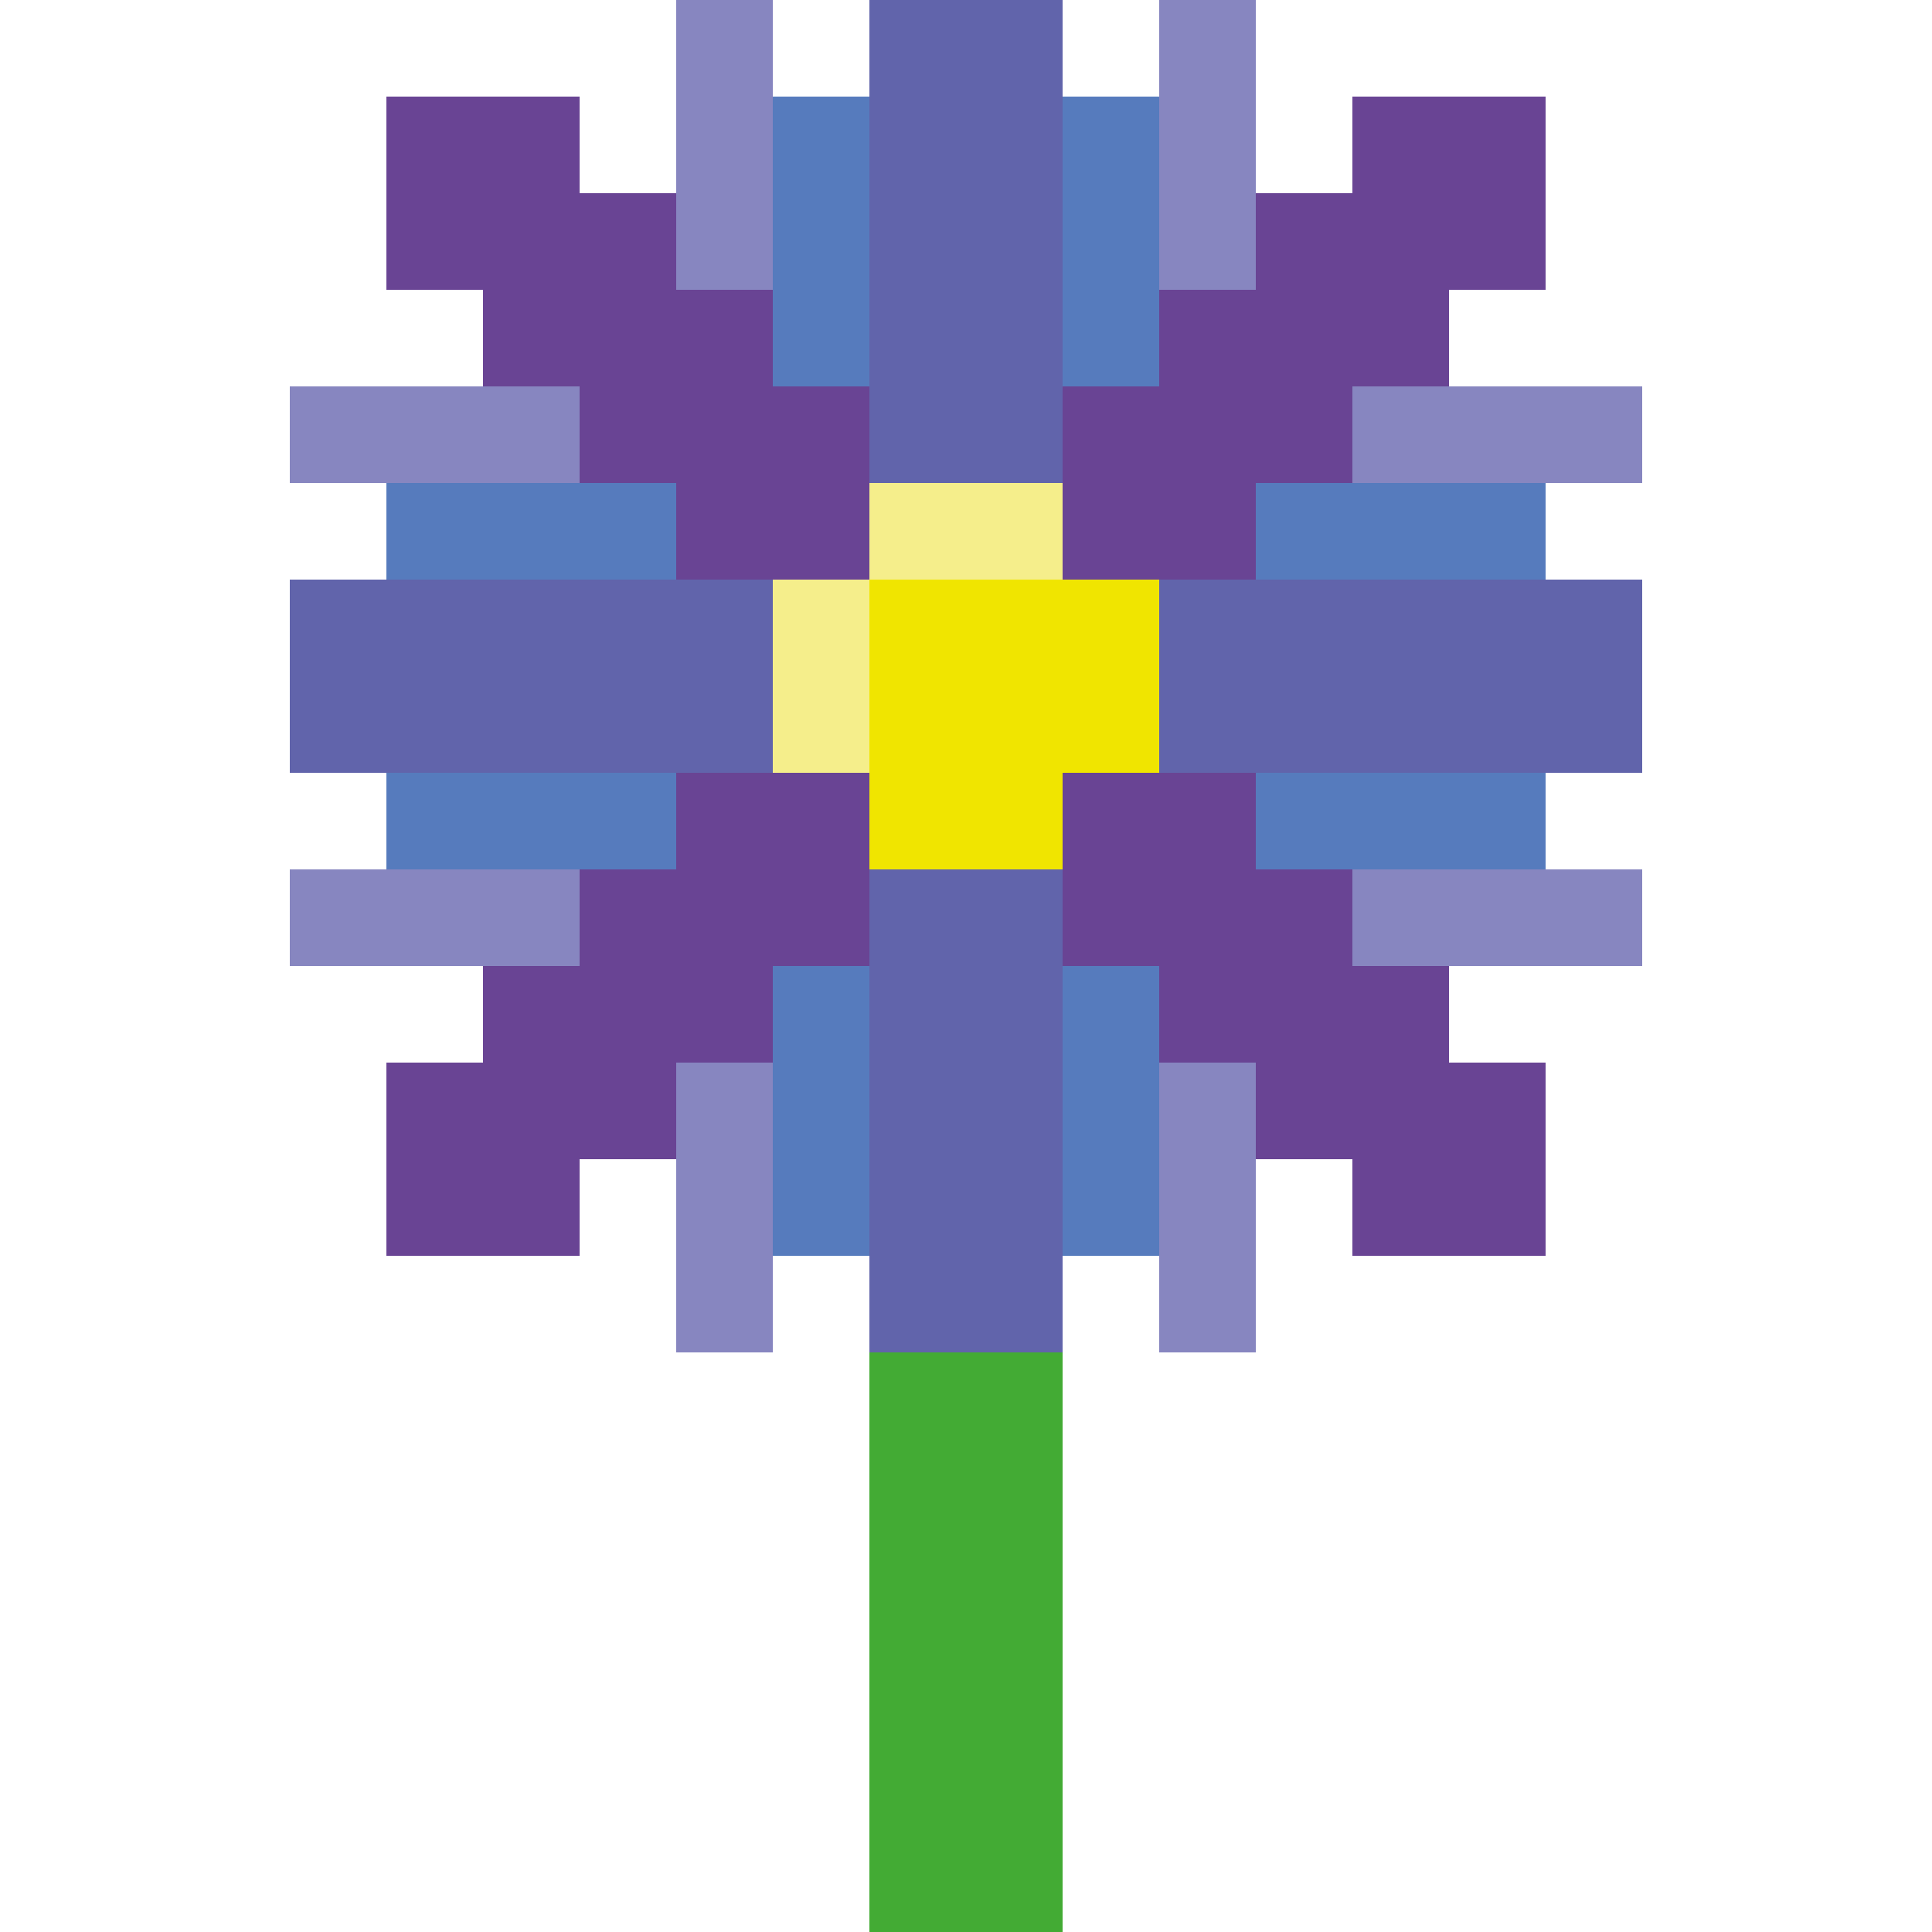 <?xml version="1.0" encoding="UTF-8"?>
<svg id="EInfärben" xmlns="http://www.w3.org/2000/svg" version="1.1" viewBox="0 0 20 20">
  <defs>
    <style>
      .cls-1 {
        fill: #567bbd;
      }

      .cls-1, .cls-2, .cls-3, .cls-4, .cls-5, .cls-6, .cls-7 {
        stroke-width: 0px;
      }

      .cls-2 {
        fill: #f0e500;
      }

      .cls-3 {
        fill: #6164ab;
      }

      .cls-4 {
        fill: #8786c0;
      }

      .cls-5 {
        fill: #43ab34;
      }

      .cls-6 {
        fill: #f5ee8b;
      }

      .cls-7 {
        fill: #694494;
      }
    </style>
  </defs>
  <g id="Einfärben-2" data-name="Einfärben">
    <g>
      <rect class="cls-4" x="16" y="9" width="1" height="1"/>
      <rect class="cls-3" x="16" y="7" width="1" height="1"/>
      <rect class="cls-3" x="16" y="6" width="1" height="1"/>
      <rect class="cls-4" x="16" y="4" width="1" height="1"/>
      <rect class="cls-7" x="15" y="12" width="1" height="1"/>
      <rect class="cls-7" x="15" y="11" width="1" height="1"/>
      <rect class="cls-4" x="15" y="9" width="1" height="1"/>
      <rect class="cls-1" x="15" y="8" width="1" height="1"/>
      <rect class="cls-3" x="15" y="7" width="1" height="1"/>
      <rect class="cls-3" x="15" y="6" width="1" height="1"/>
      <rect class="cls-1" x="15" y="5" width="1" height="1"/>
      <rect class="cls-4" x="15" y="4" width="1" height="1"/>
      <rect class="cls-7" x="15" y="2" width="1" height="1"/>
      <rect class="cls-7" x="15" y="1" width="1" height="1"/>
      <rect class="cls-7" x="14" y="12" width="1" height="1"/>
      <rect class="cls-7" x="14" y="11" width="1" height="1"/>
      <rect class="cls-7" x="14" y="10" width="1" height="1"/>
      <rect class="cls-4" x="14" y="9" width="1" height="1"/>
      <rect class="cls-1" x="14" y="8" width="1" height="1"/>
      <rect class="cls-3" x="14" y="7" width="1" height="1"/>
      <rect class="cls-3" x="14" y="6" width="1" height="1"/>
      <rect class="cls-1" x="14" y="5" width="1" height="1"/>
      <rect class="cls-4" x="14" y="4" width="1" height="1"/>
      <rect class="cls-7" x="14" y="3" width="1" height="1"/>
      <rect class="cls-7" x="14" y="2" width="1" height="1"/>
      <rect class="cls-7" x="14" y="1" width="1" height="1"/>
      <rect class="cls-7" x="13" y="11" width="1" height="1"/>
      <rect class="cls-7" x="13" y="10" width="1" height="1"/>
      <rect class="cls-7" x="13" y="9" width="1" height="1"/>
      <rect class="cls-1" x="13" y="8" width="1" height="1"/>
      <rect class="cls-3" x="13" y="7" width="1" height="1"/>
      <rect class="cls-3" x="13" y="6" width="1" height="1"/>
      <rect class="cls-1" x="13" y="5" width="1" height="1"/>
      <rect class="cls-7" x="13" y="4" width="1" height="1"/>
      <rect class="cls-7" x="13" y="3" width="1" height="1"/>
      <rect class="cls-7" x="13" y="2" width="1" height="1"/>
      <rect class="cls-4" x="12" y="13" width="1" height="1"/>
      <rect class="cls-4" x="12" y="12" width="1" height="1"/>
      <rect class="cls-4" x="12" y="11" width="1" height="1"/>
      <rect class="cls-7" x="12" y="10" width="1" height="1"/>
      <rect class="cls-7" x="12" y="9" width="1" height="1"/>
      <rect class="cls-7" x="12" y="8" width="1" height="1"/>
      <rect class="cls-3" x="12" y="7" width="1" height="1"/>
      <rect class="cls-3" x="12" y="6" width="1" height="1"/>
      <rect class="cls-7" x="12" y="5" width="1" height="1"/>
      <rect class="cls-7" x="12" y="4" width="1" height="1"/>
      <rect class="cls-7" x="12" y="3" width="1" height="1"/>
      <rect class="cls-4" x="12" y="2" width="1" height="1"/>
      <rect class="cls-4" x="12" y="1" width="1" height="1"/>
      <rect class="cls-4" x="12" width="1" height="1"/>
      <rect class="cls-1" x="11" y="12" width="1" height="1"/>
      <rect class="cls-1" x="11" y="11" width="1" height="1"/>
      <rect class="cls-1" x="11" y="10" width="1" height="1"/>
      <rect class="cls-7" x="11" y="9" width="1" height="1"/>
      <rect class="cls-7" x="11" y="8" width="1" height="1"/>
      <rect class="cls-2" x="11" y="7" width="1" height="1"/>
      <rect class="cls-2" x="11" y="6" width="1" height="1"/>
      <rect class="cls-7" x="11" y="5" width="1" height="1"/>
      <rect class="cls-7" x="11" y="4" width="1" height="1"/>
      <rect class="cls-1" x="11" y="3" width="1" height="1"/>
      <rect class="cls-1" x="11" y="2" width="1" height="1"/>
      <rect class="cls-1" x="11" y="1" width="1" height="1"/>
      <rect class="cls-5" x="10" y="17" width="1" height="1"/>
      <rect class="cls-5" x="10" y="16" width="1" height="1"/>
      <rect class="cls-5" x="10" y="15" width="1" height="1"/>
      <rect class="cls-5" x="10" y="14" width="1" height="1"/>
      <rect class="cls-3" x="10" y="13" width="1" height="1"/>
      <rect class="cls-3" x="10" y="12" width="1" height="1"/>
      <rect class="cls-3" x="10" y="11" width="1" height="1"/>
      <rect class="cls-3" x="10" y="10" width="1" height="1"/>
      <rect class="cls-3" x="10" y="9" width="1" height="1"/>
      <rect class="cls-2" x="10" y="8" width="1" height="1"/>
      <rect class="cls-2" x="10" y="7" width="1" height="1"/>
      <rect class="cls-2" x="10" y="6" width="1" height="1"/>
      <rect class="cls-6" x="10" y="5" width="1" height="1"/>
      <rect class="cls-3" x="10" y="4" width="1" height="1"/>
      <rect class="cls-3" x="10" y="3" width="1" height="1"/>
      <rect class="cls-3" x="10" y="2" width="1" height="1"/>
      <rect class="cls-3" x="10" y="1" width="1" height="1"/>
      <rect class="cls-3" x="10" width="1" height="1"/>
      <rect class="cls-5" x="9" y="17" width="1" height="1"/>
      <rect class="cls-5" x="9" y="16" width="1" height="1"/>
      <rect class="cls-5" x="9" y="15" width="1" height="1"/>
      <rect class="cls-5" x="9" y="14" width="1" height="1"/>
      <rect class="cls-3" x="9" y="13" width="1" height="1"/>
      <rect class="cls-3" x="9" y="12" width="1" height="1"/>
      <rect class="cls-3" x="9" y="11" width="1" height="1"/>
      <rect class="cls-3" x="9" y="10" width="1" height="1"/>
      <rect class="cls-3" x="9" y="9" width="1" height="1"/>
      <rect class="cls-2" x="9" y="8" width="1" height="1"/>
      <rect class="cls-2" x="9" y="7" width="1" height="1"/>
      <rect class="cls-2" x="9" y="6" width="1" height="1"/>
      <rect class="cls-6" x="9" y="5" width="1" height="1"/>
      <rect class="cls-3" x="9" y="4" width="1" height="1"/>
      <rect class="cls-3" x="9" y="3" width="1" height="1"/>
      <rect class="cls-3" x="9" y="2" width="1" height="1"/>
      <rect class="cls-3" x="9" y="1" width="1" height="1"/>
      <rect class="cls-3" x="9" width="1" height="1"/>
      <rect class="cls-1" x="8" y="12" width="1" height="1"/>
      <rect class="cls-1" x="8" y="11" width="1" height="1"/>
      <rect class="cls-1" x="8" y="10" width="1" height="1"/>
      <rect class="cls-7" x="8" y="9" width="1" height="1"/>
      <rect class="cls-7" x="8" y="8" width="1" height="1"/>
      <rect class="cls-6" x="8" y="7" width="1" height="1"/>
      <rect class="cls-6" x="8" y="6" width="1" height="1"/>
      <rect class="cls-7" x="8" y="5" width="1" height="1"/>
      <rect class="cls-7" x="8" y="4" width="1" height="1"/>
      <rect class="cls-1" x="8" y="3" width="1" height="1"/>
      <rect class="cls-1" x="8" y="2" width="1" height="1"/>
      <rect class="cls-1" x="8" y="1" width="1" height="1"/>
      <rect class="cls-4" x="7" y="13" width="1" height="1"/>
      <rect class="cls-4" x="7" y="12" width="1" height="1"/>
      <rect class="cls-4" x="7" y="11" width="1" height="1"/>
      <rect class="cls-7" x="7" y="10" width="1" height="1"/>
      <rect class="cls-7" x="7" y="9" width="1" height="1"/>
      <rect class="cls-7" x="7" y="8" width="1" height="1"/>
      <rect class="cls-3" x="7" y="7" width="1" height="1"/>
      <rect class="cls-3" x="7" y="6" width="1" height="1"/>
      <rect class="cls-7" x="7" y="5" width="1" height="1"/>
      <rect class="cls-7" x="7" y="4" width="1" height="1"/>
      <rect class="cls-7" x="7" y="3" width="1" height="1"/>
      <rect class="cls-4" x="7" y="2" width="1" height="1"/>
      <rect class="cls-4" x="7" y="1" width="1" height="1"/>
      <rect class="cls-4" x="7" width="1" height="1"/>
      <rect class="cls-7" x="6" y="11" width="1" height="1"/>
      <rect class="cls-7" x="6" y="10" width="1" height="1"/>
      <rect class="cls-7" x="6" y="9" width="1" height="1"/>
      <rect class="cls-1" x="6" y="8" width="1" height="1"/>
      <rect class="cls-3" x="6" y="7" width="1" height="1"/>
      <rect class="cls-3" x="6" y="6" width="1" height="1"/>
      <rect class="cls-1" x="6" y="5" width="1" height="1"/>
      <rect class="cls-7" x="6" y="4" width="1" height="1"/>
      <rect class="cls-7" x="6" y="3" width="1" height="1"/>
      <rect class="cls-7" x="6" y="2" width="1" height="1"/>
      <rect class="cls-7" x="5" y="12" width="1" height="1"/>
      <rect class="cls-7" x="5" y="11" width="1" height="1"/>
      <rect class="cls-7" x="5" y="10" width="1" height="1"/>
      <rect class="cls-4" x="5" y="9" width="1" height="1"/>
      <rect class="cls-1" x="5" y="8" width="1" height="1"/>
      <rect class="cls-3" x="5" y="7" width="1" height="1"/>
      <rect class="cls-3" x="5" y="6" width="1" height="1"/>
      <rect class="cls-1" x="5" y="5" width="1" height="1"/>
      <rect class="cls-4" x="5" y="4" width="1" height="1"/>
      <rect class="cls-7" x="5" y="3" width="1" height="1"/>
      <rect class="cls-7" x="5" y="2" width="1" height="1"/>
      <rect class="cls-7" x="5" y="1" width="1" height="1"/>
      <rect class="cls-7" x="4" y="12" width="1" height="1"/>
      <rect class="cls-7" x="4" y="11" width="1" height="1"/>
      <rect class="cls-4" x="4" y="9" width="1" height="1"/>
      <rect class="cls-1" x="4" y="8" width="1" height="1"/>
      <rect class="cls-3" x="4" y="7" width="1" height="1"/>
      <rect class="cls-3" x="4" y="6" width="1" height="1"/>
      <rect class="cls-1" x="4" y="5" width="1" height="1"/>
      <rect class="cls-4" x="4" y="4" width="1" height="1"/>
      <rect class="cls-7" x="4" y="2" width="1" height="1"/>
      <rect class="cls-7" x="4" y="1" width="1" height="1"/>
      <rect class="cls-4" x="3" y="9" width="1" height="1"/>
      <rect class="cls-3" x="3" y="7" width="1" height="1"/>
      <rect class="cls-3" x="3" y="6" width="1" height="1"/>
      <rect class="cls-4" x="3" y="4" width="1" height="1"/>
    </g>
  </g>
  <rect class="cls-5" x="9" y="18" width="2" height="2"/>
</svg>